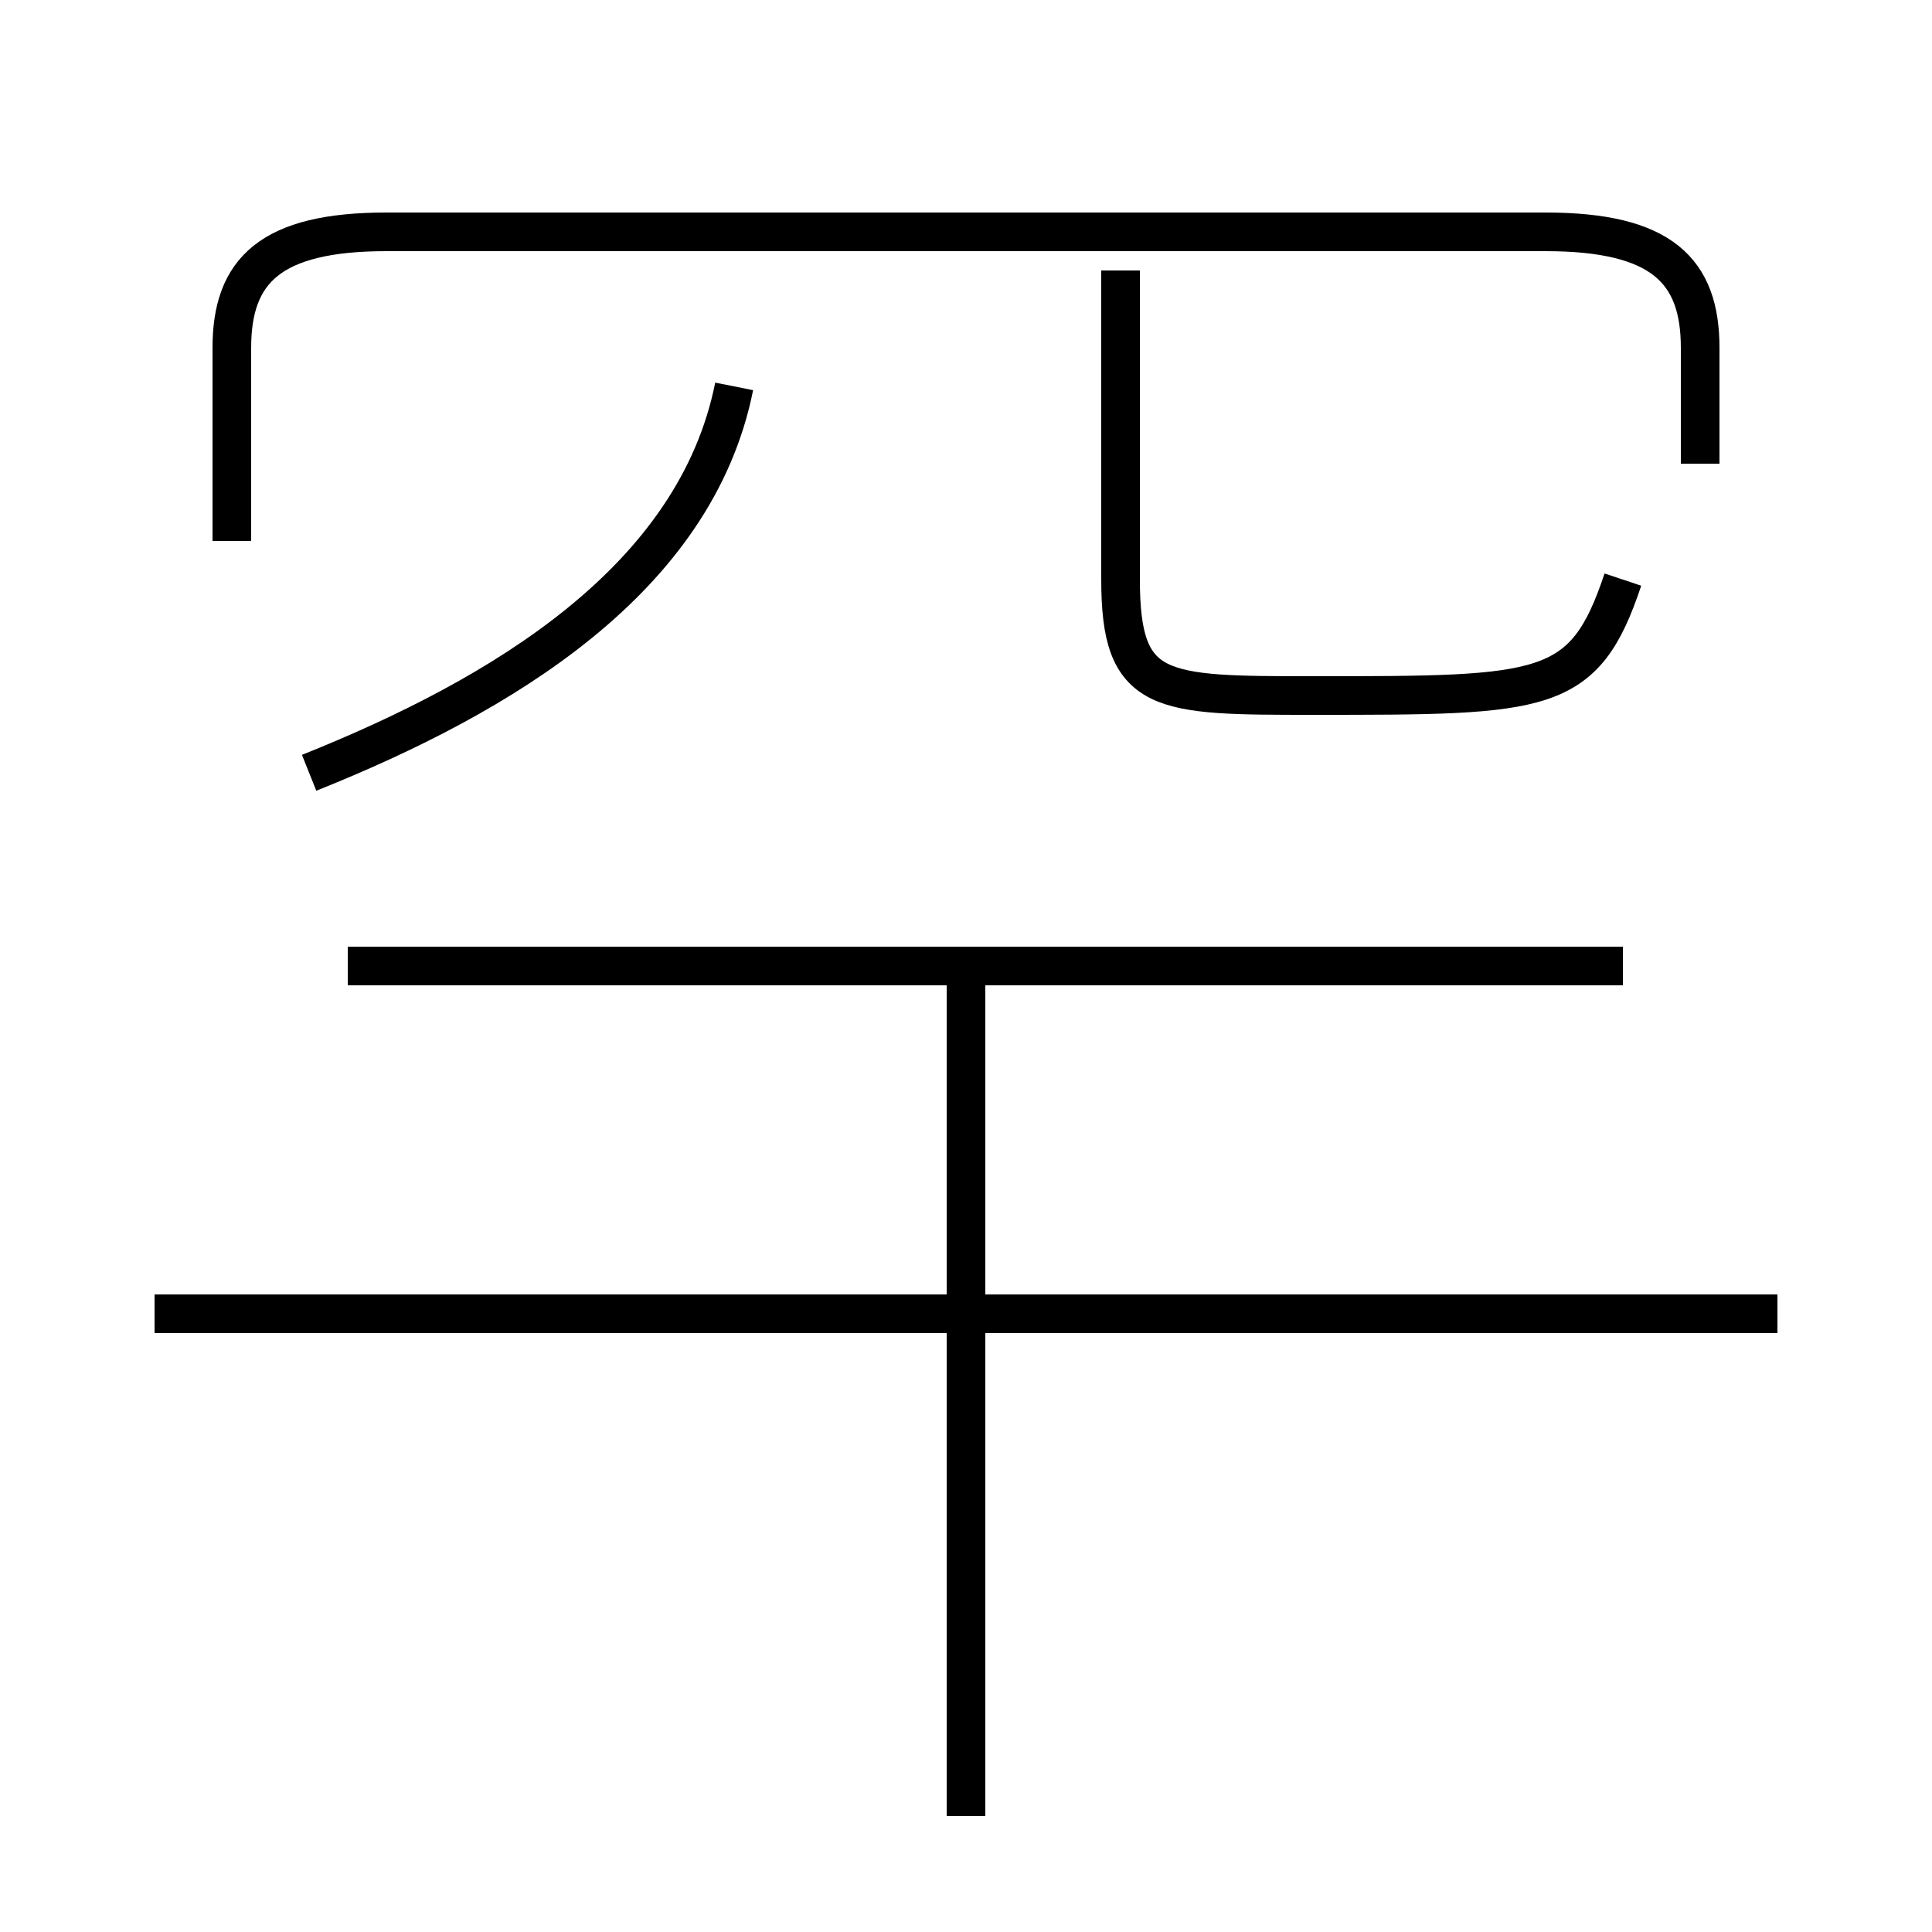 <?xml version='1.0' encoding='utf8'?>
<svg viewBox="0.0 -6.0 50.0 50.0" version="1.1" xmlns="http://www.w3.org/2000/svg">
<rect x="0.0" y="-6.0" width="50.0" height="50.0" fill="#808080" stroke="none"/>
<rect x="-1000" y="-1000" width="2000" height="2000" stroke="white" fill="white"/>
<g style="fill:white;stroke:#000000;  stroke-width:1">
<path d="M 44 -32 L 44 -35 C 44 -37 43 -38 40 -38 L 10 -38 C 7 -38 6 -37 6 -35 L 6 -30 M 25 3 L 25 -19 M 46 -10 L 4 -10 M 8 -24 C 13 -26 18 -29 19 -34 M 42 -19 L 9 -19 M 42 -29 C 41 -26 40 -26 34 -26 C 30 -26 29 -26 29 -29 L 29 -37" transform="translate(0.0 38.0)" />
</g>
</svg>